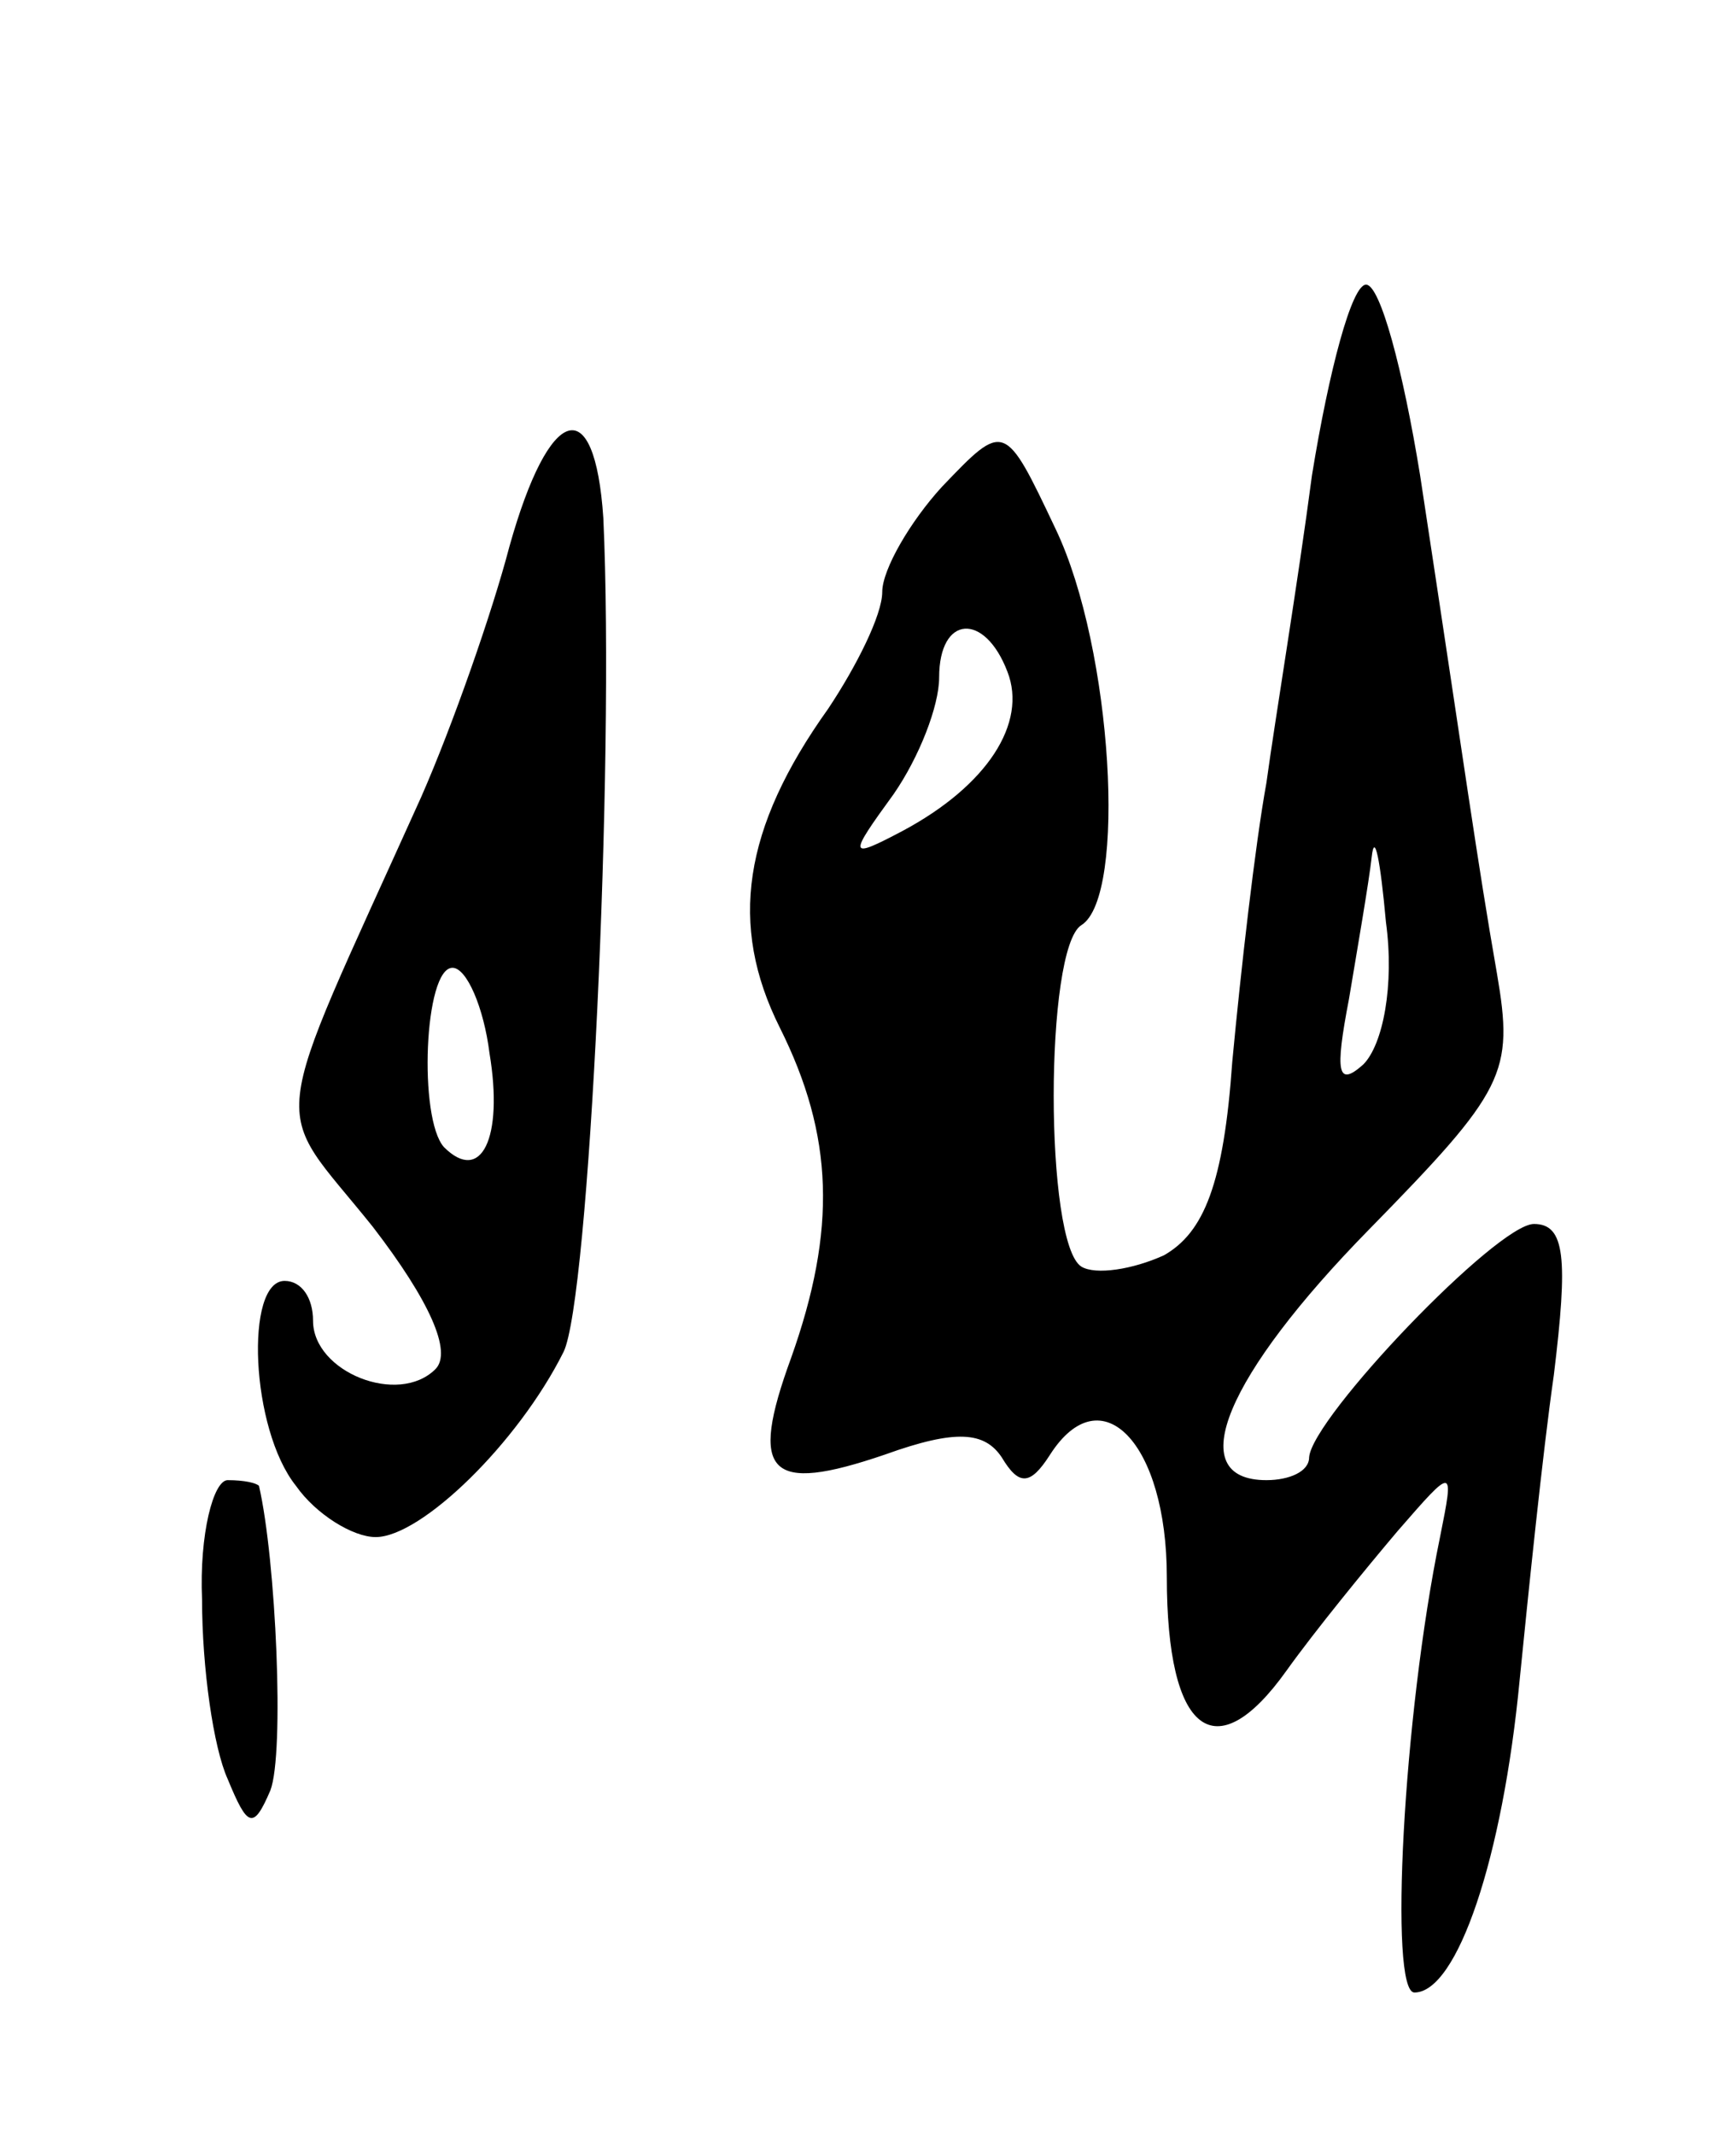<svg version="1.0" xmlns="http://www.w3.org/2000/svg"
 width="61pt" height="75pt" viewBox="0 0 61 75"
 preserveAspectRatio="xMidYMid meet">
<g transform="translate(0,75) scale(0.1,-0.1)"
fill="#000000" stroke="none">
<path d="M461 583 c-5 -38 -13 -86 -16 -108 -4 -22 -9 -66 -12 -98 -3 -43 -10
-60 -24 -68 -11 -5 -24 -7 -29 -4 -13 8 -13 112 0 120 16 10 11 97 -9 139 -18
38 -18 38 -40 15 -11 -12 -21 -29 -21 -37 0 -8 -9 -26 -19 -41 -30 -42 -35
-76 -17 -112 19 -38 20 -71 4 -116 -15 -41 -8 -48 33 -34 25 9 35 8 41 -1 6
-10 10 -10 17 1 18 28 41 4 41 -43 0 -55 17 -68 42 -33 10 14 28 36 39 49 20
23 20 23 15 -2 -13 -63 -18 -160 -9 -160 15 0 31 47 37 110 3 30 8 79 12 107
5 41 4 53 -7 53 -13 0 -78 -68 -79 -82 0 -5 -7 -8 -15 -8 -30 0 -14 37 36 88
48 49 51 55 45 90 -7 40 -11 70 -27 175 -6 37 -14 67 -19 67 -5 0 -13 -30 -19
-67z m-107 -69 c7 -18 -7 -40 -37 -56 -19 -10 -19 -9 -3 13 9 13 16 31 16 41
0 22 16 23 24 2z m125 -138 c-9 -8 -10 -3 -5 23 3 18 7 41 8 50 1 9 3 -1 5
-23 3 -22 -1 -43 -8 -50z"/>
<path d="M179 558 c-6 -23 -20 -63 -31 -88 -55 -122 -53 -106 -17 -151 20 -26
28 -44 22 -50 -13 -13 -43 -1 -43 17 0 8 -4 14 -10 14 -14 0 -12 -52 4 -72 7
-10 20 -18 28 -18 16 0 50 33 66 65 9 18 18 206 14 293 -3 45 -19 40 -33 -10z
m-7 -178 c5 -30 -3 -46 -16 -33 -9 10 -7 63 3 63 5 0 11 -14 13 -30z"/>
<path d="M71 188 c0 -24 4 -52 9 -63 7 -17 9 -18 15 -4 5 13 2 81 -4 107 -1 1
-5 2 -11 2 -5 0 -10 -19 -9 -42z"/>
</g>
</svg>
